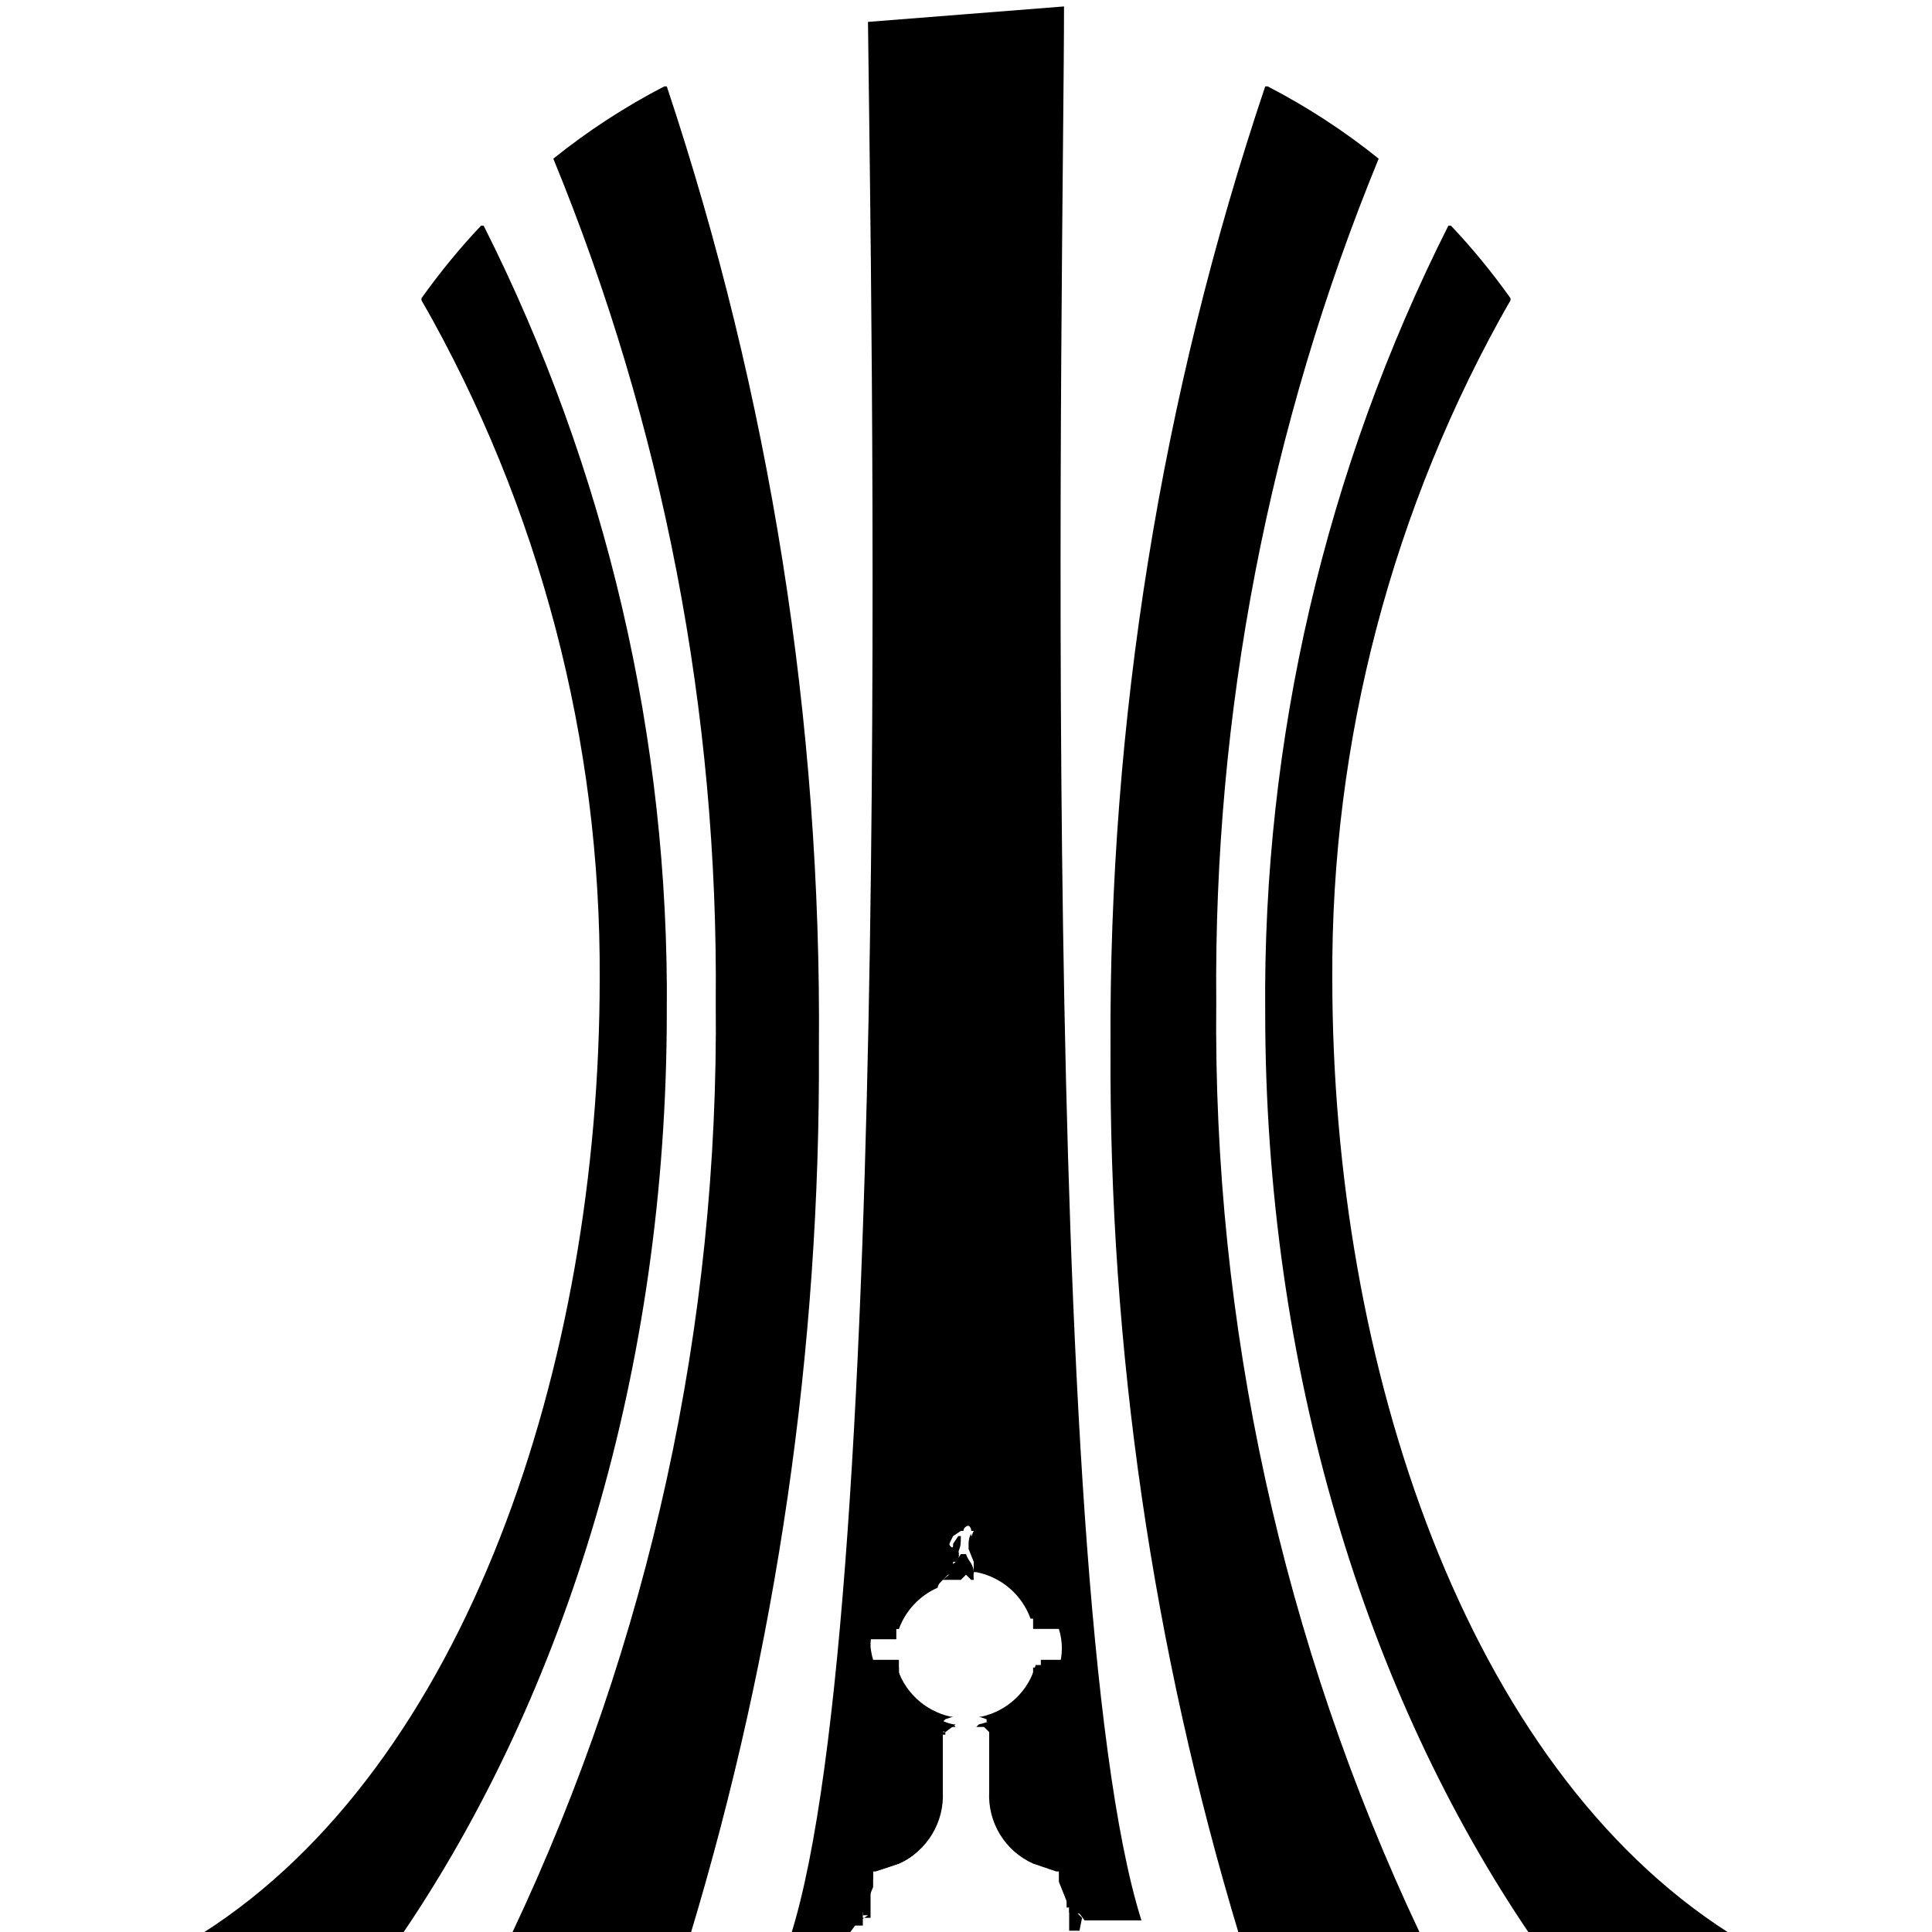 <?xml version="1.0" encoding="UTF-8" standalone="no"?>
<!DOCTYPE svg PUBLIC "-//W3C//DTD SVG 1.1//EN" "http://www.w3.org/Graphics/SVG/1.1/DTD/svg11.dtd">
<svg version="1.1" xmlns="http://www.w3.org/2000/svg" xmlns:xlink="http://www.w3.org/1999/xlink" preserveAspectRatio="xMidYMid meet" viewBox="0 0 150 150" width="150" height="150"><defs><path d="M75.4 122.26C75.39 122.26 75.32 122.26 75.2 122.26L74.8 121.86L74.8 121.86L74.4 122.26L73 122.26L74.2 121.26L74.6 120.66C74.84 120.66 74.97 120.66 75 120.66C75.2 121.26 75.6 121.46 75.4 121.66C75.38 121.86 75.38 122.06 75.4 122.26ZM65.79 150.3L66.39 149.5L66.99 149.5L66.99 148.5L66.99 148.5L67.79 146.5L67.79 146.5L67.79 145.3L67.99 145.3C69.07 144.93 69.67 144.73 69.79 144.69C71.98 143.71 73.33 141.48 73.2 139.09C73.2 138.78 73.2 137.24 73.2 134.48L73.6 134.08L74.2 134.08C74.08 133.96 74.01 133.89 74 133.88C71.96 133.43 70.34 131.89 69.79 129.87C69.79 129.85 69.79 129.71 69.79 129.47C68.59 129.47 67.92 129.47 67.79 129.47C67.48 128.5 67.48 127.45 67.79 126.47C67.92 126.47 68.59 126.47 69.79 126.47L69.79 125.67C69.91 125.67 69.98 125.67 69.99 125.67C70.52 124.24 71.6 123.08 73 122.46C73 122.46 73 122.26 73.2 122.06C73.22 122.04 73.36 121.9 73.6 121.66L74.2 121.06L74.2 121.06L74.2 120.46C74.32 120.46 74.39 120.46 74.4 120.46C74.6 120.06 74.6 119.86 74.6 119.26C74.59 119.26 74.52 119.26 74.4 119.26L74 119.86C74 119.86 74 119.86 74 119.86C74 120.06 74 120.26 73.8 120.06C73.6 119.86 73.8 119.66 73.8 119.26C73.83 119.21 73.96 118.94 74.2 118.46L74.8 118.06C74.92 118.06 74.99 118.06 75 118.06C75 117.86 75.2 117.66 75.4 117.66C75.54 117.74 75.62 117.9 75.6 118.06C75.69 118.06 76.16 118.06 77 118.06L75.6 118.46L75.6 118.46C75.6 118.7 75.6 118.83 75.6 118.86C75.47 119.1 75.4 119.38 75.4 119.66C75.4 119.69 75.4 119.82 75.4 120.06C75.64 120.66 75.77 121 75.8 121.06C75.8 121.26 75.8 121.66 75.8 121.86C75.82 121.86 75.98 121.86 76 121.86C77.94 122.24 79.54 123.61 80.21 125.47C80.22 125.47 80.29 125.47 80.41 125.47L80.41 126.27C81.61 126.27 82.28 126.27 82.41 126.27C82.72 127.25 82.72 128.3 82.41 129.27C82.28 129.27 81.61 129.27 80.41 129.27C80.41 129.27 80.41 129.27 80.41 129.27C79.86 131.29 78.24 132.83 76.2 133.28C76.19 133.28 76.12 133.28 76 133.28L76.6 133.48L77 133.88C77 136.52 77 137.99 77 138.29C76.87 140.68 78.22 142.91 80.41 143.89C80.53 143.93 81.13 144.13 82.21 144.49L82.41 144.49L82.41 145.3L82.41 145.3L83.21 147.3L83.21 147.3L83.21 148.3L83.61 148.3L84.21 149.1C86.86 149.1 88.32 149.1 88.62 149.1C80.41 123.07 82.61 19.33 82.61 0.5C82.1 0.54 79.57 0.74 75 1.1C70.43 1.46 67.9 1.66 67.39 1.7C67.59 20.53 69.59 124.47 61.38 150.3C61.97 150.3 63.44 150.3 65.79 150.3Z" id="a1p3aHf5Jv"></path><path d="M68.99 52.77C68.99 51.69 68.99 51.09 68.99 50.97C68.99 49.77 68.79 48.17 68.79 46.16C68.79 44.16 68.59 41.76 68.59 39.35C68.59 38.55 68.59 32.14 68.59 31.34C68.59 28.74 68.59 25.94 68.59 23.53C68.59 21.13 68.59 18.73 68.59 16.72C68.59 14.72 68.59 13.12 68.59 11.92C68.59 11.92 68.59 11.92 68.59 11.92C68.59 13.12 68.79 14.72 68.79 16.72C68.79 18.73 68.99 21.13 68.99 23.53C68.99 24.31 68.99 30.56 68.99 31.34C68.99 33.95 68.99 36.75 68.99 39.15C68.99 41.56 68.99 43.96 68.99 45.96C68.99 47.97 68.99 49.57 68.99 50.77C68.99 51.04 68.99 51.7 68.99 52.77Z" id="cdSPIP0EK"></path><path d="M63.18 148.9L63.78 146.1L64.39 142.89C64.75 140.49 64.95 139.15 64.99 138.89C65.19 137.48 65.39 135.68 65.59 134.08C65.65 133.54 66.13 129.21 66.19 128.67C66.39 126.87 66.59 124.87 66.59 122.87C66.59 120.86 66.79 118.86 66.99 116.86C67.19 114.85 67.59 108.85 67.59 105.04C67.63 104.36 67.83 100.96 68.19 94.83L68.59 84.81C68.59 86.5 68.59 87.43 68.59 87.62C68.59 89.42 68.59 91.82 68.59 94.83C68.59 97.83 68.39 101.44 68.19 105.04C67.99 108.65 67.79 112.85 67.59 116.86C67.55 117.46 67.23 122.26 67.19 122.87C66.99 124.87 66.79 126.87 66.59 128.67C66.39 130.48 66.19 132.28 65.99 134.08C65.79 135.88 65.59 137.48 65.39 138.89C65.19 140.29 64.99 141.69 64.59 142.89C64.55 143.11 64.35 144.17 63.99 146.1L63.38 148.1L63.18 148.9Z" id="cgFBmb9rZ"></path><path d="M81.41 84.81L81.81 94.83C82.17 100.96 82.37 104.36 82.41 105.04C82.61 108.85 82.81 112.85 83.01 116.86C83.21 120.86 83.21 120.86 83.41 122.87C83.61 124.87 83.81 126.87 83.81 128.67C83.87 129.21 84.35 133.54 84.41 134.08C84.61 135.88 84.81 137.48 85.01 138.89C85.05 139.15 85.25 140.49 85.61 142.89L86.22 146.1L86.82 148.9L86.82 148.3L86.22 146.3C85.85 144.37 85.65 143.31 85.61 143.09C85.41 141.89 85.01 140.49 84.81 139.09C84.61 137.68 84.41 135.88 84.21 134.28C84.01 132.68 83.81 130.68 83.61 128.87C83.41 127.07 83.21 125.07 83.01 123.07C82.97 122.46 82.65 117.66 82.61 117.06C82.41 113.05 82.21 109.05 82.01 105.24C81.81 101.44 81.81 98.03 81.61 95.03C81.41 92.02 81.61 89.42 81.61 87.82C81.58 87.42 81.52 86.42 81.41 84.81Z" id="g5u0F5r8ZI"></path><path d="M81.21 9.71C81.21 10.8 81.21 11.4 81.21 11.52C81.21 12.72 81.21 14.32 81.21 16.32C81.21 18.33 81.21 20.73 81.21 23.13C81.21 24.73 81.21 37.55 81.21 39.15C81.21 41.76 81.01 43.96 81.01 45.96C81.01 47.97 80.81 49.57 80.81 50.77C80.81 50.77 80.81 50.77 80.81 50.77C80.81 49.57 80.81 47.97 80.81 45.96C80.81 43.96 80.81 41.56 80.81 39.15C80.81 36.75 80.81 33.95 80.81 31.34C80.81 30.54 80.81 24.13 80.81 23.33C80.81 20.73 81.01 18.53 81.01 16.52C81.01 14.52 81.21 12.92 81.21 11.72C81.21 11.45 81.21 10.78 81.21 9.71Z" id="a182cIiYLG"></path><path d="M39.95 150.3C48.12 150.3 52.66 150.3 53.57 150.3C60.32 127.96 63.7 104.74 63.58 81.41C63.79 56.03 59.79 30.79 51.77 6.71C51.75 6.71 51.59 6.71 51.57 6.71C48.52 8.29 45.63 10.17 42.96 12.32C42.96 12.32 42.96 12.32 42.96 12.32C51.49 33.09 55.78 55.35 55.57 77.81C55.83 102.79 50.43 127.51 39.75 150.1C39.78 150.13 39.85 150.19 39.95 150.3Z" id="a553faKGGT"></path><path d="M43.16 12.32C43.18 12.4 43.32 12.8 43.56 13.52C43.56 13.52 43.56 13.52 43.56 13.52C51.78 33.95 55.93 55.79 55.77 77.81C56.06 102.25 50.93 126.46 40.75 148.7C41.94 148.7 51.39 148.7 52.57 148.7C59.09 127.01 62.33 104.46 62.18 81.81C61.98 55.17 58.18 29.54 50.97 8.51C48.13 9.22 45.46 10.51 43.16 12.32Z" id="b1nXbGKnr5"></path><path d="M53.57 150.3L52.37 148.7L52.37 148.7L53.57 144.49C54.29 141.97 54.69 140.57 54.77 140.29C55.44 137.35 56.11 134.48 56.78 131.68L57.18 129.47L57.58 127.27C58.06 124.63 58.32 123.16 58.38 122.87C58.78 119.86 59.38 117.06 59.78 114.05C60.18 111.05 61.18 102.24 61.38 96.43C61.58 90.62 61.78 84.61 61.78 78.61C61.78 77.2 61.78 75.6 61.78 74.2C61.78 73.74 61.78 70.05 61.78 69.59C61.58 66.59 61.38 63.59 61.18 60.78C60.98 57.98 60.58 54.97 60.38 51.97C60.34 51.68 60.14 50.21 59.78 47.56L58.98 43.16L58.38 38.75L57.58 34.35L56.78 29.94L55.77 25.54L54.77 21.13L53.57 17.12L52.37 12.92L50.97 8.51L50.97 8.51L51.77 6.71L50.97 8.51L50.97 8.51L52.37 12.72L53.77 16.92L54.97 21.13L56.17 25.54L57.18 29.94L58.18 34.35L58.98 38.75L59.78 43.16L60.38 47.56C60.74 50.21 60.94 51.68 60.98 51.97C61.38 54.97 61.58 57.78 61.78 60.78C61.98 63.79 62.18 66.79 62.38 69.59C62.38 70.03 62.38 73.56 62.38 74C62.38 75.4 62.38 77 62.38 78.41C62.38 87.22 62.02 94.45 61.98 96.23C61.58 102.24 60.98 108.05 60.18 113.85C59.38 119.66 59.38 119.66 58.78 122.66C58.72 122.96 58.46 124.43 57.98 127.07L57.58 129.27L56.98 131.48L55.97 135.88L54.97 140.09L53.77 144.29L52.57 148.5L53.57 150.3Z" id="b2h8zIg2pV"></path><path d="M15.92 150.3C25.05 150.3 30.13 150.3 31.14 150.3C43.96 131.48 51.77 106.24 51.77 78.61C51.97 57.4 47.09 36.46 37.55 17.52C37.53 17.52 37.37 17.52 37.35 17.52C35.68 19.28 34.15 21.16 32.74 23.13C32.71 23.19 32.71 23.27 32.74 23.33C41.9 39.37 46.67 57.54 46.56 76C46.56 106.04 36.15 137.08 15.72 150.1C15.75 150.13 15.81 150.19 15.92 150.3Z" id="a1GBj1UmEh"></path><path d="M36.95 19.93C35.41 20.89 34 22.03 32.74 23.33C32.8 23.43 33.28 24.23 33.34 24.33C42.22 40.17 46.84 58.04 46.76 76.2C46.76 105.04 37.15 135.08 18.12 148.7C19.34 148.7 29.12 148.7 30.34 148.7C42.76 130.48 50.17 106.24 50.17 79.41C50.17 57.38 45.56 36.55 36.95 19.93C36.95 19.93 36.95 19.93 36.95 19.93Z" id="ex6Ua4o6m"></path><path d="M40.55 27.54C40.61 27.67 40.87 28.34 41.35 29.54L42.16 31.54L42.96 33.55C43.32 34.75 43.52 35.42 43.56 35.55C44.56 38.15 45.16 40.96 45.96 43.56C46.03 43.83 46.36 45.16 46.96 47.56L47.76 51.77C48.24 54.29 48.51 55.7 48.56 55.98C48.76 57.38 48.96 58.78 49.17 60.18C49.37 61.58 49.77 65.79 49.97 68.59C50.17 71.4 50.37 74.2 50.37 77C50.37 79.81 50.37 82.61 50.37 85.42C50.12 91.05 49.51 96.67 48.56 102.24C47.67 107.79 46.39 113.28 44.76 118.66C43.13 124 41.12 129.22 38.75 134.28C36.35 139.37 33.53 144.26 30.34 148.9C30.39 149.01 30.66 149.54 31.14 150.5L30.34 148.9C30.34 148.9 30.34 148.9 30.34 148.9C33.46 144.25 36.21 139.36 38.55 134.28C40.85 129.22 42.79 124 44.36 118.66C45.98 113.27 47.25 107.79 48.16 102.24C48.76 98.03 49.06 94.67 49.17 93.83C49.37 91.02 49.57 88.22 49.77 85.42C49.97 82.61 49.97 79.81 49.97 77C49.97 74.2 49.77 71.4 49.57 68.59C49.37 65.79 49.17 62.99 48.76 60.18C48.36 57.38 48.36 57.38 48.16 55.98C48.12 55.7 47.92 54.29 47.56 51.77L46.76 47.56C46.16 45.16 45.83 43.83 45.76 43.56C45.16 40.76 44.36 38.15 43.36 35.55C43.32 35.42 43.12 34.75 42.76 33.55L41.96 31.54L41.15 29.54C40.67 28.34 40.41 27.67 40.35 27.54C39.35 24.93 38.15 22.53 36.95 19.93C38.15 22.33 39.55 24.93 40.55 27.54Z" id="copwkm0Fb"></path><path d="M68.59 2.91C68.59 4.71 68.59 7.11 68.59 9.91C68.59 10.38 68.59 12.72 68.59 16.92L80.81 16.92C80.81 12.6 80.81 10.19 80.81 9.71C80.81 6.91 80.81 4.51 80.81 2.7C80.42 2.69 78.48 2.62 75 2.5C71.58 2.72 69.45 2.85 68.59 2.91Z" id="e3LH7nOcwh"></path><path d="M63.18 148.9C69.99 123.07 69.19 41.16 68.79 9.91C68.79 7.11 68.79 4.71 68.79 2.91C69.21 2.88 71.27 2.74 75 2.5C78.85 2.74 80.98 2.88 81.41 2.91C81.41 4.71 81.41 7.11 81.41 9.91C81.01 41.16 80.21 123.07 87.02 148.9C86.75 148.87 85.41 148.74 83.01 148.5L83.01 148.1L83.01 148.1L82.21 146.1L82.21 146.1L82.21 145.3L82.01 145.3C80.93 144.93 80.33 144.73 80.21 144.69C78.02 143.71 76.67 141.48 76.8 139.09C76.8 138.78 76.8 137.24 76.8 134.48L76.4 134.08L75.8 134.08C75.92 133.96 75.99 133.89 76 133.88C78.04 133.43 79.66 131.89 80.21 129.87C80.21 129.85 80.21 129.71 80.21 129.47C81.41 129.47 82.08 129.47 82.21 129.47C82.52 128.5 82.52 127.45 82.21 126.47C82.08 126.47 81.41 126.47 80.21 126.47L80.21 125.67C80.09 125.67 80.02 125.67 80.01 125.67C79.34 123.81 77.74 122.44 75.8 122.06C75.78 122.06 75.62 122.06 75.6 122.06C75.6 121.86 75.6 121.46 75.6 121.26C75.57 121.2 75.44 120.86 75.2 120.26C75.2 120.02 75.2 119.89 75.2 119.86C75.2 119.58 75.26 119.31 75.4 119.06C75.4 119.07 75.4 119.14 75.4 119.26L75.4 119.26L76.8 118.86C75.96 118.86 75.49 118.86 75.4 118.86C75.42 118.7 75.34 118.54 75.2 118.46C75 118.46 74.8 118.66 74.8 118.86C74.79 118.86 74.72 118.86 74.6 118.86L74 119.26C73.76 119.74 73.62 120.01 73.6 120.06C73.4 120.46 73.4 120.86 73.6 120.86C73.8 120.86 73.8 120.86 73.8 120.66C73.8 120.66 73.8 120.66 73.8 120.66L74.2 120.06C74.32 120.06 74.39 120.06 74.4 120.06C74.4 120.66 74.6 120.86 74.2 121.26C74.19 121.26 74.12 121.26 74 121.26L74 121.86L74 121.86L73.4 122.46C73.16 122.7 73.02 122.84 73 122.87C72.8 123.07 72.8 123.27 72.8 123.27C71.4 123.88 70.32 125.04 69.79 126.47C69.78 126.47 69.71 126.47 69.59 126.47L69.59 127.27C68.39 127.27 67.72 127.27 67.59 127.27C67.28 128.25 67.28 129.3 67.59 130.28C67.72 130.28 68.39 130.28 69.59 130.28C69.59 129.67 69.59 129.34 69.59 129.27C70.14 131.29 71.76 132.83 73.8 133.28C73.81 133.28 73.88 133.28 74 133.28L73.4 133.48L73 133.88C73 136.52 73 137.99 73 138.29C73.13 140.68 71.78 142.91 69.59 143.89C69.47 143.93 68.87 144.13 67.79 144.49L67.59 144.49L67.59 145.3L67.59 145.3L66.79 147.3L66.79 147.3L66.79 147.7C64.87 148.34 63.66 148.74 63.18 148.9ZM74.8 121.06L74.4 121.66L73.2 122.66L74.6 122.66L75 122.26L75 122.26L75.4 122.66C75.52 122.66 75.59 122.66 75.6 122.66C75.58 122.47 75.58 122.26 75.6 122.06C75.6 121.46 75.2 121.26 75 121.06C74.97 121.06 74.91 121.06 74.8 121.06Z" id="a1C2oClMh8"></path><path d="M110.05 150.3C101.76 150.3 97.15 150.3 96.23 150.3C89.48 127.96 86.1 104.74 86.22 81.41C86.08 56.02 90.14 30.78 98.23 6.71C98.25 6.71 98.41 6.71 98.43 6.71C101.48 8.29 104.37 10.17 107.04 12.32C107.04 12.32 107.04 12.32 107.04 12.32C98.51 33.09 94.22 55.35 94.43 77.81C94.17 102.79 99.57 127.51 110.25 150.1C110.22 150.13 110.15 150.19 110.05 150.3Z" id="a48bRHt2bF"></path><path d="M106.84 12.32C106.82 12.4 106.68 12.8 106.44 13.52C106.44 13.52 106.44 13.52 106.44 13.52C98.22 33.95 94.07 55.79 94.23 77.81C93.94 102.25 99.07 126.46 109.25 148.7C108.08 148.7 98.79 148.7 97.63 148.7C91.11 127.01 87.87 104.46 88.02 81.81C88.02 55.17 91.82 29.54 99.03 8.51C101.87 9.22 104.54 10.51 106.84 12.32Z" id="a1SaFcWIn"></path><path d="M96.43 150.3L97.63 148.7L97.63 148.7L96.43 144.49C95.71 141.97 95.31 140.57 95.23 140.29C94.56 137.35 93.89 134.48 93.22 131.68L92.82 129.27L92.42 127.07C91.94 124.43 91.68 122.96 91.62 122.66C91.22 119.66 90.62 116.86 90.22 113.85C89.82 110.85 88.82 102.04 88.62 96.23C88.42 90.42 88.22 84.41 88.22 78.41C88.22 77 88.22 75.4 88.22 74C88.22 73.56 88.22 70.03 88.22 69.59C88.42 66.59 88.62 63.59 88.82 60.78C89.02 57.98 89.42 54.97 89.62 51.97C89.66 51.68 89.86 50.21 90.22 47.56L91.02 43.16L91.62 38.75L92.42 34.35L93.22 29.94L94.23 25.54L95.23 21.13L96.43 17.12L97.63 12.92L99.03 8.51L99.03 8.51L98.23 6.71L99.03 8.51L99.03 8.51L97.63 12.72L96.23 16.92L95.03 21.33L93.83 25.74L93.02 29.94L92.02 34.35L91.22 38.75L90.42 43.16L89.82 47.56C89.46 50.21 89.26 51.68 89.22 51.97C88.82 54.97 88.62 57.78 88.42 60.78C88.22 63.79 88.02 66.79 87.82 69.59C87.82 70.03 87.82 73.56 87.82 74C87.82 75.4 87.82 77 87.82 78.41C87.82 87.22 88.18 94.45 88.22 96.23C88.62 102.24 89.22 108.05 90.02 113.85C90.82 119.66 90.82 119.66 91.42 122.66C91.48 122.96 91.74 124.43 92.22 127.07L92.62 129.27L93.02 131.48L94.03 135.88L95.23 140.09L96.43 144.29L97.63 148.5L96.43 150.3Z" id="cCnKyLnth"></path><path d="M134.08 150.3C124.95 150.3 119.87 150.3 118.86 150.3C106.04 131.48 98.23 106.24 98.23 78.61C98.03 57.4 102.91 36.46 112.45 17.52C112.47 17.52 112.63 17.52 112.65 17.52C114.32 19.28 115.85 21.16 117.26 23.13C117.29 23.19 117.29 23.27 117.26 23.33C108.1 39.37 103.33 57.54 103.44 76C103.44 106.04 113.85 137.08 134.28 150.1C134.25 150.13 134.19 150.19 134.08 150.3Z" id="a1SB5LtBKH"></path><path d="M113.05 19.93C114.59 20.89 116 22.03 117.26 23.33C117.2 23.43 116.72 24.23 116.66 24.33C107.78 40.17 103.16 58.04 103.24 76.2C103.24 105.04 112.85 135.08 131.88 148.7C130.66 148.7 120.88 148.7 119.66 148.7C107.24 130.48 99.83 106.24 99.83 79.41C99.83 57.38 104.44 36.55 113.05 19.93C113.05 19.93 113.05 19.93 113.05 19.93Z" id="i1vySK44bh"></path><path d="M109.45 27.54C109.39 27.67 109.13 28.34 108.65 29.54L107.84 31.54L107.04 33.55C106.68 34.75 106.48 35.42 106.44 35.55C105.44 38.15 104.84 40.96 104.04 43.56C103.97 43.83 103.64 45.16 103.04 47.56L102.24 51.77C101.76 54.29 101.49 55.7 101.44 55.98C101.24 57.38 101.04 58.78 100.83 60.18C100.63 61.58 100.23 65.79 100.03 68.59C99.83 71.4 99.63 74.2 99.63 77C99.63 79.81 99.63 82.61 99.63 85.42C99.88 91.05 100.49 96.67 101.44 102.24C102.33 107.79 103.61 113.28 105.24 118.66C106.87 124 108.88 129.22 111.25 134.28C113.65 139.37 116.47 144.26 119.66 148.9C119.61 149.01 119.34 149.54 118.86 150.5L119.66 148.9C119.66 148.9 119.66 148.9 119.66 148.9C116.54 144.25 113.79 139.36 111.45 134.28C109.15 129.22 107.21 124 105.64 118.66C104.02 113.27 102.75 107.79 101.84 102.24C101.24 98.03 100.93 94.67 100.83 93.83C100.63 91.02 100.43 88.22 100.23 85.42C100.03 82.61 100.03 79.81 100.03 77C100.03 74.2 100.23 71.4 100.43 68.59C100.63 65.79 100.83 62.99 101.24 60.18C101.64 57.38 101.64 57.38 101.84 55.98C101.88 55.7 102.08 54.29 102.44 51.77L103.24 47.56C103.84 45.16 104.17 43.83 104.24 43.56C104.84 40.76 105.64 38.15 106.64 35.55C106.68 35.42 106.88 34.75 107.24 33.55L108.04 31.54L108.85 29.54C109.33 28.34 109.59 27.67 109.65 27.54C110.65 24.93 111.85 22.53 113.05 19.93C111.85 22.33 110.45 24.93 109.45 27.54Z" id="a3h2E1bBB"></path><path d="M74.2 133.88L73.8 133.88L72.4 133.28L71.19 132.48L70.19 131.28L69.79 130.68L69.79 129.27L69.79 129.27L69.79 128.87C68.59 128.87 67.92 128.87 67.79 128.87C67.69 128.55 67.63 128.21 67.59 127.87C67.57 127.54 67.57 127.2 67.59 126.87C67.72 126.87 68.39 126.87 69.59 126.87L69.59 126.07C69.71 126.07 69.78 126.07 69.79 126.07C70.32 124.64 71.4 123.48 72.8 122.87C72.8 122.87 72.8 122.87 72.8 122.87C72.76 122.8 72.76 122.73 72.8 122.66C72.8 122.66 72.8 122.66 72.8 122.66C72.76 122.73 72.76 122.8 72.8 122.87C71.4 123.48 70.32 124.64 69.79 126.07C69.78 126.07 69.71 126.07 69.59 126.07L69.59 126.87C68.15 126.87 67.35 126.87 67.19 126.87C67.16 127.27 67.16 127.67 67.19 128.07C67.22 128.48 67.28 128.88 67.39 129.27C67.39 129.3 67.39 129.43 67.39 129.67L69.39 129.67L69.39 130.88L69.79 131.68L70.79 132.88L72 133.88L73.4 134.48C73.4 134.48 73.4 134.48 73.4 134.48C73.39 134.55 73.39 134.61 73.4 134.68C73.37 134.68 73.24 134.68 73 134.68C73 136.72 73 137.86 73 138.09C73.03 138.96 72.96 139.83 72.8 140.69C72.64 141.55 72.3 142.37 71.8 143.09C71.29 143.8 70.59 144.35 69.79 144.69C69.71 144.72 69.31 144.85 68.59 145.09C68.11 145.09 67.84 145.09 67.79 145.09C67.78 145.16 67.78 145.23 67.79 145.3C67.79 145.34 67.79 145.54 67.79 145.9L67.59 145.9C67.59 147.46 67.59 148.33 67.59 148.5C67.59 148.7 67.59 148.7 67.59 148.9C67.54 148.9 67.27 148.9 66.79 148.9L66.39 149.5L66.79 149.1L67.39 148.7C67.15 148.7 67.02 148.7 66.99 148.7C66.99 148.5 66.99 148.5 66.99 148.3C66.99 148.26 66.99 148.06 66.99 147.7L66.99 147.7L66.99 145.3L67.59 145.3C68.31 145.05 68.71 144.92 68.79 144.89C69.66 144.57 70.42 144.02 70.99 143.29C71.57 142.59 71.98 141.77 72.2 140.89C72.36 140.03 72.43 139.16 72.4 138.29C72.4 138.03 72.4 136.76 72.4 134.48L73.4 134.48L74.2 133.88Z" id="c4Xz3QfeC4"></path><path d="M83.81 149.9C83.33 149.9 83.06 149.9 83.01 149.9C83.01 149.7 83.01 149.7 83.01 149.5C83.01 149.16 83.01 146.44 83.01 146.1C83.01 146.1 83.01 145.9 83.01 145.7C83.01 145.66 83.01 145.34 83.01 145.3C83.02 145.23 83.02 145.16 83.01 145.09C82.96 145.09 82.69 145.09 82.21 145.09L81.01 144.69L79.81 144.09C79.21 143.49 78.87 143.16 78.81 143.09C78.29 142.38 77.95 141.56 77.8 140.69C77.64 139.83 77.57 138.96 77.6 138.09C77.6 137.83 77.6 136.56 77.6 134.28L77.6 134.28L78.4 133.88L79.61 132.88L80.61 131.68L81.01 130.88L81.01 129.67L83.01 129.67C83.01 129.43 83.01 129.3 83.01 129.27C83.05 128.87 83.05 128.47 83.01 128.07C82.98 127.67 82.92 127.26 82.81 126.87C82.81 126.84 82.81 126.71 82.81 126.47L80.81 126.47L80.81 125.67L80.61 125.67L80.01 124.47C79.41 123.87 79.07 123.53 79.01 123.47C78.26 122.85 77.36 122.43 76.4 122.26C76.39 122.26 76.32 122.26 76.2 122.26L76.2 122.26C76.32 122.26 76.39 122.26 76.4 122.26C77.36 122.43 78.26 122.85 79.01 123.47C79.07 123.53 79.41 123.87 80.01 124.47L80.61 125.67L80.81 125.67L80.81 126.47C82.01 126.47 82.68 126.47 82.81 126.47C82.85 126.87 82.85 127.27 82.81 127.67C82.85 128.07 82.85 128.47 82.81 128.87C82.68 128.87 82.01 128.87 80.81 128.87L80.81 129.27L80.81 129.27L80.81 130.07L80.41 130.68L79.41 131.88L78.2 132.68L76.8 133.28L76.6 133.28L76.6 133.68L77.4 133.68C77.4 135.72 77.4 136.86 77.4 137.08C77.37 137.96 77.44 138.83 77.6 139.69C77.82 140.57 78.23 141.39 78.81 142.09C78.87 142.16 79.21 142.49 79.81 143.09L81.01 143.69L82.21 144.09L82.81 144.09C82.81 144.33 82.81 144.47 82.81 144.49C82.8 144.63 82.8 144.76 82.81 144.89C82.81 145.17 82.81 147.42 82.81 147.7C82.81 147.9 82.81 147.9 82.81 148.1C82.82 148.1 82.89 148.1 83.01 148.1L83.61 148.5L84.01 148.9L83.81 149.9Z" id="a45OEZqJ5"></path></defs><g><g><g><g><use xlink:href="#a1p3aHf5Jv" opacity="1" fill="#000000" fill-opacity="1"></use><g><use xlink:href="#a1p3aHf5Jv" opacity="1" fill-opacity="0" stroke="#000000" stroke-width="1" stroke-opacity="0"></use></g></g><g><use xlink:href="#cdSPIP0EK" opacity="1" fill="#000000" fill-opacity="1"></use><g><use xlink:href="#cdSPIP0EK" opacity="1" fill-opacity="0" stroke="#000000" stroke-width="1" stroke-opacity="0"></use></g></g><g><use xlink:href="#cgFBmb9rZ" opacity="1" fill="#000000" fill-opacity="1"></use><g><use xlink:href="#cgFBmb9rZ" opacity="1" fill-opacity="0" stroke="#000000" stroke-width="1" stroke-opacity="0"></use></g></g><g><use xlink:href="#g5u0F5r8ZI" opacity="1" fill="#000000" fill-opacity="1"></use><g><use xlink:href="#g5u0F5r8ZI" opacity="1" fill-opacity="0" stroke="#000000" stroke-width="1" stroke-opacity="0"></use></g></g><g><use xlink:href="#a182cIiYLG" opacity="1" fill="#000000" fill-opacity="1"></use><g><use xlink:href="#a182cIiYLG" opacity="1" fill-opacity="0" stroke="#000000" stroke-width="1" stroke-opacity="0"></use></g></g><g><use xlink:href="#a553faKGGT" opacity="1" fill="#000000" fill-opacity="1"></use><g><use xlink:href="#a553faKGGT" opacity="1" fill-opacity="0" stroke="#000000" stroke-width="1" stroke-opacity="0"></use></g></g><g><use xlink:href="#b1nXbGKnr5" opacity="1" fill="#000000" fill-opacity="1"></use><g><use xlink:href="#b1nXbGKnr5" opacity="1" fill-opacity="0" stroke="#000000" stroke-width="1" stroke-opacity="0"></use></g></g><g><use xlink:href="#b2h8zIg2pV" opacity="1" fill="#000000" fill-opacity="1"></use><g><use xlink:href="#b2h8zIg2pV" opacity="1" fill-opacity="0" stroke="#000000" stroke-width="1" stroke-opacity="0"></use></g></g><g><use xlink:href="#a1GBj1UmEh" opacity="1" fill="#000000" fill-opacity="1"></use><g><use xlink:href="#a1GBj1UmEh" opacity="1" fill-opacity="0" stroke="#000000" stroke-width="1" stroke-opacity="0"></use></g></g><g><use xlink:href="#ex6Ua4o6m" opacity="1" fill="#000000" fill-opacity="1"></use><g><use xlink:href="#ex6Ua4o6m" opacity="1" fill-opacity="0" stroke="#000000" stroke-width="1" stroke-opacity="0"></use></g></g><g><use xlink:href="#copwkm0Fb" opacity="1" fill="#000000" fill-opacity="1"></use><g><use xlink:href="#copwkm0Fb" opacity="1" fill-opacity="0" stroke="#000000" stroke-width="1" stroke-opacity="0"></use></g></g><g><use xlink:href="#e3LH7nOcwh" opacity="1" fill="#000000" fill-opacity="1"></use><g><use xlink:href="#e3LH7nOcwh" opacity="1" fill-opacity="0" stroke="#000000" stroke-width="1" stroke-opacity="0"></use></g></g><g><use xlink:href="#a1C2oClMh8" opacity="1" fill="#000000" fill-opacity="1"></use><g><use xlink:href="#a1C2oClMh8" opacity="1" fill-opacity="0" stroke="#000000" stroke-width="1" stroke-opacity="0"></use></g></g><g><use xlink:href="#a48bRHt2bF" opacity="1" fill="#000000" fill-opacity="1"></use><g><use xlink:href="#a48bRHt2bF" opacity="1" fill-opacity="0" stroke="#000000" stroke-width="1" stroke-opacity="0"></use></g></g><g><use xlink:href="#a1SaFcWIn" opacity="1" fill="#000000" fill-opacity="1"></use><g><use xlink:href="#a1SaFcWIn" opacity="1" fill-opacity="0" stroke="#000000" stroke-width="1" stroke-opacity="0"></use></g></g><g><use xlink:href="#cCnKyLnth" opacity="1" fill="#000000" fill-opacity="1"></use><g><use xlink:href="#cCnKyLnth" opacity="1" fill-opacity="0" stroke="#000000" stroke-width="1" stroke-opacity="0"></use></g></g><g><use xlink:href="#a1SB5LtBKH" opacity="1" fill="#000000" fill-opacity="1"></use><g><use xlink:href="#a1SB5LtBKH" opacity="1" fill-opacity="0" stroke="#000000" stroke-width="1" stroke-opacity="0"></use></g></g><g><use xlink:href="#i1vySK44bh" opacity="1" fill="#000000" fill-opacity="1"></use><g><use xlink:href="#i1vySK44bh" opacity="1" fill-opacity="0" stroke="#000000" stroke-width="1" stroke-opacity="0"></use></g></g><g><use xlink:href="#a3h2E1bBB" opacity="1" fill="#000000" fill-opacity="1"></use><g><use xlink:href="#a3h2E1bBB" opacity="1" fill-opacity="0" stroke="#000000" stroke-width="1" stroke-opacity="0"></use></g></g><g><use xlink:href="#c4Xz3QfeC4" opacity="1" fill="#000000" fill-opacity="1"></use><g><use xlink:href="#c4Xz3QfeC4" opacity="1" fill-opacity="0" stroke="#000000" stroke-width="1" stroke-opacity="0"></use></g></g><g><use xlink:href="#a45OEZqJ5" opacity="1" fill="#000000" fill-opacity="1"></use><g><use xlink:href="#a45OEZqJ5" opacity="1" fill-opacity="0" stroke="#000000" stroke-width="1" stroke-opacity="0"></use></g></g></g></g></g></svg>